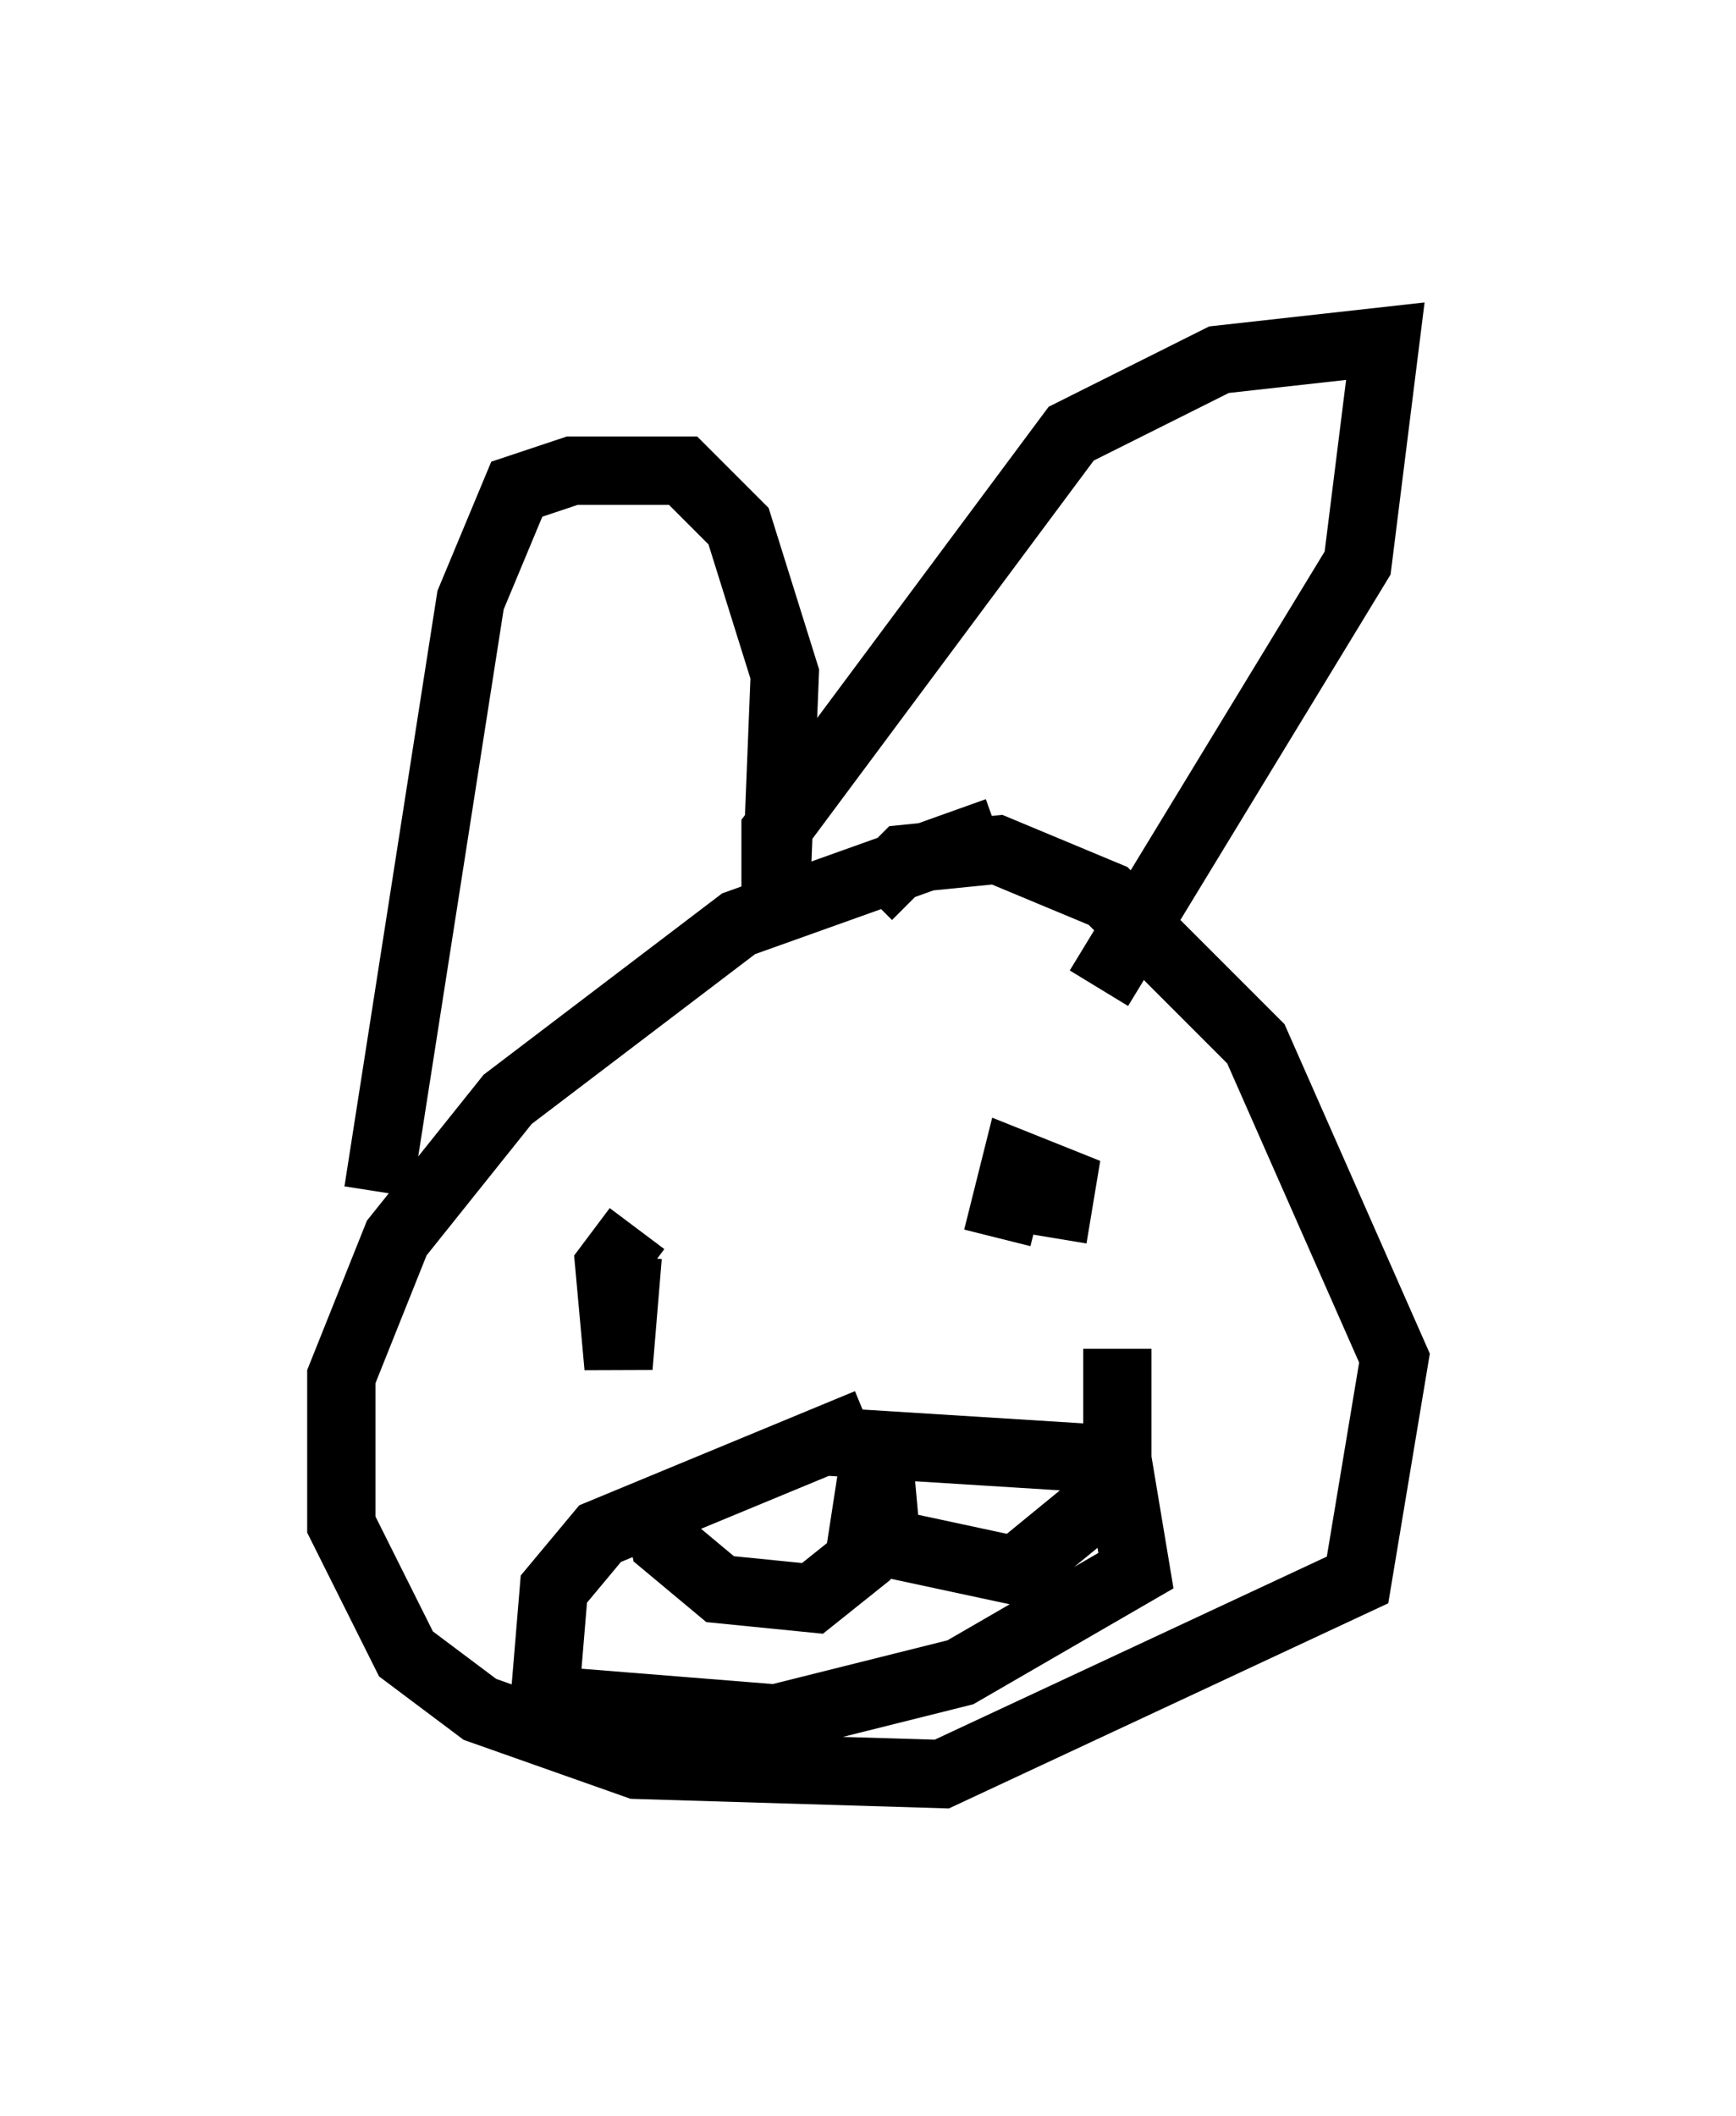 <?xml version="1.0" encoding="utf-8" ?>
<svg baseProfile="full" height="30.974" version="1.1" width="25.426" xmlns="http://www.w3.org/2000/svg" xmlns:ev="http://www.w3.org/2001/xml-events" xmlns:xlink="http://www.w3.org/1999/xlink"><defs /><rect fill="white" height="30.974" width="25.426" x="0" y="0" /><path d="M16.637, 12.442 m-2.03, -0.271 l-3.789, 1.353 -3.383, 2.571 l-1.624, 2.03 -0.812, 2.03 l0.0, 2.165 0.947, 1.894 l1.083, 0.812 2.3, 0.812 l4.465, 0.135 6.089, -2.842 l0.541, -3.248 -2.03, -4.601 l-2.165, -2.165 -1.624, -0.677 l-1.353, 0.135 -0.541, 0.541 m-7.172, 4.33 l1.353, -8.66 0.677, -1.624 l0.812, -0.271 1.624, 0.0 l0.812, 0.812 0.677, 2.165 l-0.135, 3.383 0.0, -1.083 l4.33, -5.819 2.165, -1.083 l2.436, -0.271 -0.406, 3.248 l-3.789, 6.225 m-6.901, 3.924 l-0.135, 1.624 -0.135, -1.488 l0.406, -0.541 m6.225, -0.135 l0.0, 0.0 m-0.135, 0.271 l0.135, -0.812 -0.677, -0.271 l-0.271, 1.083 m-1.894, 2.706 l-3.924, 1.624 -0.677, 0.812 l-0.135, 1.624 3.383, 0.271 l2.706, -0.677 2.571, -1.488 l-0.271, -1.624 -4.33, -0.271 m-2.436, 0.812 l0.135, 0.677 0.812, 0.677 l1.353, 0.135 0.677, -0.541 l0.271, -1.759 0.135, 1.488 l1.894, 0.406 1.488, -1.218 l0.0, -2.03 " fill="none" stroke="black" stroke-width="1" /></svg>